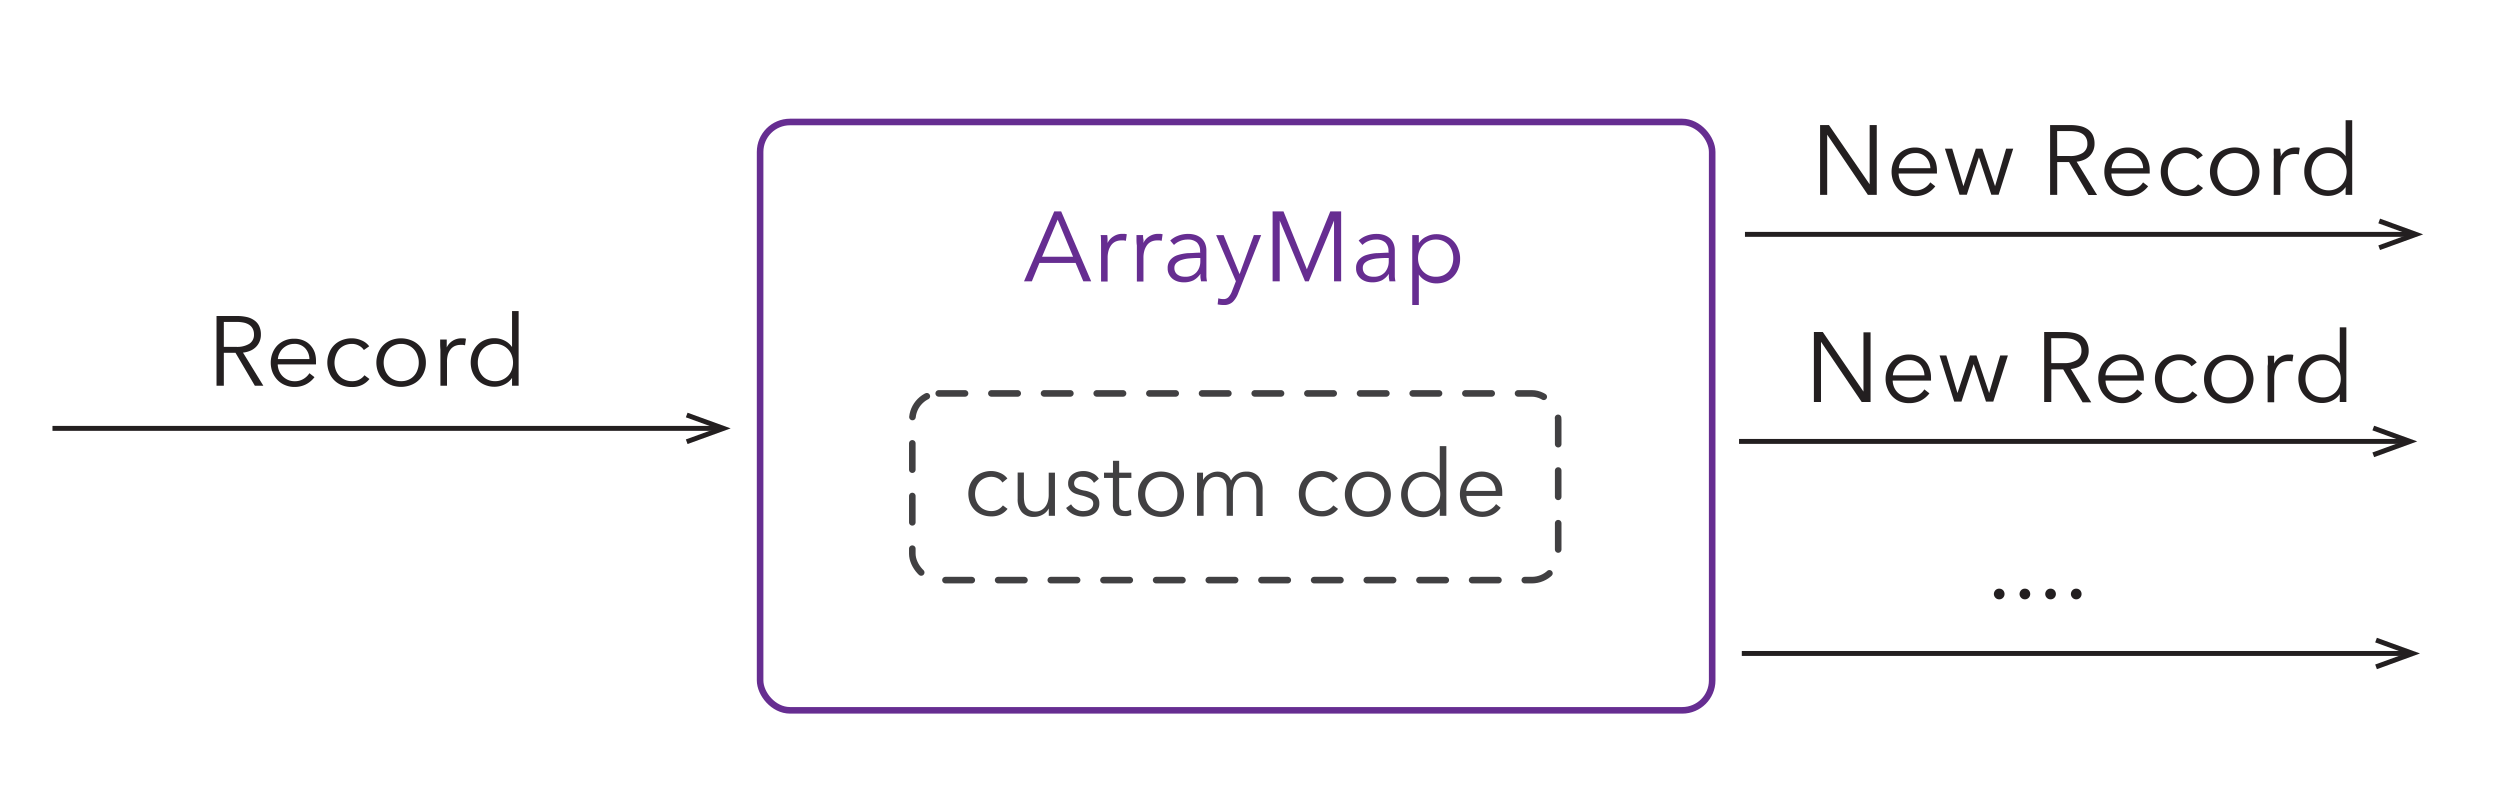 <svg id="Layer_1" data-name="Layer 1" xmlns="http://www.w3.org/2000/svg" viewBox="0 0 379.75 120.5"><defs><style>.cls-1,.cls-3,.cls-5{fill:none;}.cls-1{stroke:#231f20;stroke-miterlimit:10;stroke-width:0.75px;}.cls-2{fill:#231f20;}.cls-3{stroke:#662d91;}.cls-3,.cls-5{stroke-linecap:round;stroke-linejoin:round;}.cls-4{fill:#662d91;}.cls-5{stroke:#414042;stroke-dasharray:4 4;}.cls-6{fill:#414042;}</style></defs><line class="cls-1" x1="265.06" y1="35.6" x2="365.96" y2="35.6"/><polygon class="cls-2" points="361.53 37.98 361.27 37.28 365.89 35.6 361.27 33.92 361.53 33.21 368.08 35.6 361.53 37.98"/><rect class="cls-3" x="115.46" y="18.53" width="144.62" height="89.37" rx="4.54"/><path class="cls-4" d="M156.74,42.73h-1.19l4.59-10.62h1.05l4.56,10.62h-1.2l-1.17-2.79h-5.49ZM158.29,39H163l-2.34-5.64Z"/><path class="cls-4" d="M167.24,36.52c0-.3,0-.57-.05-.81h1a5.76,5.76,0,0,1,.05.63c0,.23,0,.42,0,.57h0a2.32,2.32,0,0,1,.9-1,2.4,2.4,0,0,1,1.35-.39l.35,0,.32.06-.14,1-.29-.06a3.07,3.07,0,0,0-.42,0,2.13,2.13,0,0,0-.79.15,1.75,1.75,0,0,0-.65.47,2.71,2.71,0,0,0-.45.83,3.81,3.81,0,0,0-.17,1.2v3.59h-1V37.26C167.25,37.07,167.25,36.82,167.24,36.52Z"/><path class="cls-4" d="M172.63,36.52c0-.3,0-.57,0-.81h1c0,.19,0,.4.05.63s0,.42,0,.57h0a2.29,2.29,0,0,1,.89-1,2.46,2.46,0,0,1,1.36-.39l.35,0,.32.06-.14,1-.3-.06a3,3,0,0,0-.42,0,2.12,2.12,0,0,0-.78.15,1.75,1.75,0,0,0-.65.47,2.71,2.71,0,0,0-.45.83,3.81,3.81,0,0,0-.17,1.2v3.59h-1V37.26C172.65,37.07,172.64,36.82,172.63,36.52Z"/><path class="cls-4" d="M182.29,38.19a1.77,1.77,0,0,0-.48-1.36,2,2,0,0,0-1.39-.44,3,3,0,0,0-1.17.22,2.82,2.82,0,0,0-.92.6l-.57-.67a3.43,3.43,0,0,1,1.15-.72,4.32,4.32,0,0,1,1.61-.29,3.69,3.69,0,0,1,1.07.16,2.61,2.61,0,0,1,.87.47,2.15,2.15,0,0,1,.58.8,2.76,2.76,0,0,1,.21,1.12v3.08q0,.41,0,.84a5.8,5.8,0,0,0,.09.73h-.91c0-.17-.06-.35-.08-.55s0-.4,0-.59h0a3.05,3.05,0,0,1-1.08,1,3.32,3.32,0,0,1-1.47.3,3.51,3.51,0,0,1-.83-.11,2.54,2.54,0,0,1-.78-.37,2.06,2.06,0,0,1-.58-.66,1.91,1.91,0,0,1-.24-1,1.87,1.87,0,0,1,.42-1.29,2.45,2.45,0,0,1,1.1-.71,7,7,0,0,1,1.58-.3c.6,0,1.21-.07,1.85-.07Zm-.3,1q-.63,0-1.26.06a5,5,0,0,0-1.16.21,2.16,2.16,0,0,0-.85.45,1,1,0,0,0-.33.8,1.22,1.22,0,0,0,.15.63,1.07,1.07,0,0,0,.38.41,1.67,1.67,0,0,0,.53.23,3,3,0,0,0,.59.06,2.42,2.42,0,0,0,1-.18,2.19,2.19,0,0,0,.71-.51,2.33,2.33,0,0,0,.43-.75,2.58,2.58,0,0,0,.15-.88v-.53Z"/><path class="cls-4" d="M188.29,41.64h0l2.17-5.93h1.11l-3.49,8.84a3.7,3.7,0,0,1-.81,1.3,1.9,1.9,0,0,1-1.4.48,4.53,4.53,0,0,1-.91-.09l.1-.93a2.36,2.36,0,0,0,.75.12,1,1,0,0,0,.82-.32,2.82,2.82,0,0,0,.53-.92l.57-1.47-3-7h1.14Z"/><path class="cls-4" d="M198.51,40.9h0l3.56-8.79h1.65V42.73h-1.08V33.51h0l-3.84,9.22h-.57l-3.84-9.22h0v9.22h-1.08V32.11h1.65Z"/><path class="cls-4" d="M210.91,38.19a1.77,1.77,0,0,0-.48-1.36,2,2,0,0,0-1.39-.44,3,3,0,0,0-1.17.22,2.67,2.67,0,0,0-.91.6l-.58-.67a3.43,3.43,0,0,1,1.15-.72,4.32,4.32,0,0,1,1.61-.29,3.69,3.69,0,0,1,1.07.16,2.61,2.61,0,0,1,.87.47,2.15,2.15,0,0,1,.58.8,2.76,2.76,0,0,1,.21,1.12v3.08q0,.41,0,.84a4.29,4.29,0,0,0,.1.73h-.92c0-.17-.06-.35-.08-.55s0-.4,0-.59h0a3.05,3.05,0,0,1-1.08,1,3.32,3.32,0,0,1-1.47.3,3.51,3.51,0,0,1-.83-.11,2.54,2.54,0,0,1-.78-.37,2.06,2.06,0,0,1-.58-.66,1.91,1.91,0,0,1-.24-1,1.87,1.87,0,0,1,.42-1.29,2.45,2.45,0,0,1,1.1-.71,7,7,0,0,1,1.58-.3c.6,0,1.21-.07,1.85-.07Zm-.3,1q-.63,0-1.26.06a5,5,0,0,0-1.16.21,2.16,2.16,0,0,0-.85.45,1,1,0,0,0-.33.8,1.22,1.22,0,0,0,.15.63,1.07,1.07,0,0,0,.38.41,1.67,1.67,0,0,0,.53.23,3,3,0,0,0,.59.06,2.42,2.42,0,0,0,1-.18,2.19,2.19,0,0,0,.71-.51,2.33,2.33,0,0,0,.43-.75,2.58,2.58,0,0,0,.15-.88v-.53Z"/><path class="cls-4" d="M215.52,46.33h-1V35.71h1v1.22h0a2.74,2.74,0,0,1,1.17-1,3.25,3.25,0,0,1,1.47-.36,3.82,3.82,0,0,1,1.5.29,3.37,3.37,0,0,1,1.87,2,3.85,3.85,0,0,1,.26,1.45,3.9,3.9,0,0,1-.26,1.46,3.37,3.37,0,0,1-1.87,2,3.82,3.82,0,0,1-1.5.28,3.24,3.24,0,0,1-1.47-.35,2.8,2.8,0,0,1-1.17-1h0Zm5.23-7.11a3.34,3.34,0,0,0-.18-1.1,2.84,2.84,0,0,0-.51-.9,2.6,2.6,0,0,0-.84-.61,2.67,2.67,0,0,0-1.12-.22,2.58,2.58,0,0,0-1.08.22,2.47,2.47,0,0,0-.86.6,2.74,2.74,0,0,0-.56.9,3.08,3.08,0,0,0-.2,1.11,3.14,3.14,0,0,0,.2,1.12,2.7,2.7,0,0,0,.56.89,2.77,2.77,0,0,0,.86.6,2.74,2.74,0,0,0,1.08.21,2.83,2.83,0,0,0,1.12-.21,2.57,2.57,0,0,0,.84-.6,2.84,2.84,0,0,0,.51-.9A3.4,3.4,0,0,0,220.75,39.22Z"/><rect class="cls-5" x="138.58" y="59.76" width="98.11" height="28.36" rx="4.01"/><path class="cls-6" d="M152.27,73.3a1.84,1.84,0,0,0-.69-.63,2.1,2.1,0,0,0-1-.24,2.59,2.59,0,0,0-1,.2,2.41,2.41,0,0,0-.8.56,2.53,2.53,0,0,0-.5.84,3,3,0,0,0-.17,1,2.91,2.91,0,0,0,.17,1,2.39,2.39,0,0,0,.5.83,2.11,2.11,0,0,0,.78.56,2.48,2.48,0,0,0,1,.21,2.16,2.16,0,0,0,1.06-.24,2.28,2.28,0,0,0,.72-.62l.71.53a3,3,0,0,1-1,.83,3.15,3.15,0,0,1-1.46.31,3.85,3.85,0,0,1-1.44-.26,3.09,3.09,0,0,1-1.1-.72,3.21,3.21,0,0,1-.71-1.09,3.91,3.91,0,0,1,0-2.75,3.21,3.21,0,0,1,.71-1.09,3.09,3.09,0,0,1,1.1-.72,3.85,3.85,0,0,1,1.44-.26,3.4,3.4,0,0,1,1.33.29,2.58,2.58,0,0,1,1.1.84Z"/><path class="cls-6" d="M159.31,78.35c0-.18,0-.37,0-.59s0-.39,0-.53h0a2.2,2.2,0,0,1-.91.93,2.63,2.63,0,0,1-1.33.36,2.33,2.33,0,0,1-1.87-.74,3,3,0,0,1-.62-2v-4h.95v3.62a5.32,5.32,0,0,0,.08.94,2,2,0,0,0,.29.72,1.4,1.4,0,0,0,.55.47,2,2,0,0,0,.86.17,1.87,1.87,0,0,0,.73-.15,1.93,1.93,0,0,0,.64-.47,2.29,2.29,0,0,0,.45-.8,3.51,3.51,0,0,0,.17-1.14V71.8h.95v5.11c0,.18,0,.4,0,.68s0,.54,0,.76Z"/><path class="cls-6" d="M166.17,73.35a1.66,1.66,0,0,0-.63-.66,1.89,1.89,0,0,0-1-.26,2.83,2.83,0,0,0-.5,0,1.3,1.3,0,0,0-.45.19,1,1,0,0,0-.31.32.85.85,0,0,0-.12.46.79.79,0,0,0,.38.71,3.58,3.58,0,0,0,1.19.41,4,4,0,0,1,1.71.69,1.52,1.52,0,0,1,.55,1.23,1.78,1.78,0,0,1-.78,1.57,2.17,2.17,0,0,1-.79.35,3.87,3.87,0,0,1-.89.11,3.42,3.42,0,0,1-1.44-.31,2.63,2.63,0,0,1-1.15-1l.76-.56a1.92,1.92,0,0,0,.74.73,2,2,0,0,0,1.08.3,2.72,2.72,0,0,0,.58-.06,1.27,1.27,0,0,0,.49-.2,1,1,0,0,0,.34-.35,1.13,1.13,0,0,0,.13-.54.83.83,0,0,0-.5-.78,6.64,6.64,0,0,0-1.44-.48l-.62-.18a2.31,2.31,0,0,1-.61-.3,1.64,1.64,0,0,1-.46-.52,1.49,1.49,0,0,1-.18-.77,1.79,1.79,0,0,1,.19-.86,1.73,1.73,0,0,1,.53-.58,2.35,2.35,0,0,1,.75-.35,3.58,3.58,0,0,1,.87-.11,2.94,2.94,0,0,1,1.32.31,2.07,2.07,0,0,1,1,.87Z"/><path class="cls-6" d="M171.86,72.6H170v3.82a2.06,2.06,0,0,0,.07.6.87.87,0,0,0,.2.37.68.68,0,0,0,.32.18,1.23,1.23,0,0,0,.39.05,2,2,0,0,0,.41-.05,1.84,1.84,0,0,0,.41-.16l.05.83a4.61,4.61,0,0,1-.53.15,3.65,3.65,0,0,1-.59,0,2.2,2.2,0,0,1-.56-.07,1.33,1.33,0,0,1-.55-.26,1.48,1.48,0,0,1-.41-.53,2.05,2.05,0,0,1-.16-.89V72.6H167.7v-.8h1.36V70H170V71.8h1.85Z"/><path class="cls-6" d="M179.85,75.07a3.65,3.65,0,0,1-.26,1.38,3.24,3.24,0,0,1-.72,1.09,3.28,3.28,0,0,1-1.1.72,3.86,3.86,0,0,1-1.42.26,3.79,3.79,0,0,1-1.4-.26,3.09,3.09,0,0,1-1.1-.72,3.42,3.42,0,0,1-.73-1.09,3.91,3.91,0,0,1,0-2.75,3.42,3.42,0,0,1,.73-1.09,3.09,3.09,0,0,1,1.1-.72,3.79,3.79,0,0,1,1.4-.26,3.86,3.86,0,0,1,1.42.26,3.28,3.28,0,0,1,1.1.72,3.24,3.24,0,0,1,.72,1.09A3.63,3.63,0,0,1,179.85,75.07Zm-1,0a3.12,3.12,0,0,0-.17-1,2.43,2.43,0,0,0-1.28-1.41,2.51,2.51,0,0,0-1-.21,2.43,2.43,0,0,0-1,.21,2.46,2.46,0,0,0-.78.57,2.33,2.33,0,0,0-.49.84,3,3,0,0,0,0,2,2.33,2.33,0,0,0,.49.84,2.29,2.29,0,0,0,.78.56,2.43,2.43,0,0,0,1,.21,2.51,2.51,0,0,0,1-.21,2.19,2.19,0,0,0,.78-.56,2.35,2.35,0,0,0,.5-.84A3.13,3.13,0,0,0,178.84,75.07Z"/><path class="cls-6" d="M183.69,72a2.42,2.42,0,0,1,1.3-.36,2.64,2.64,0,0,1,.55.06,1.74,1.74,0,0,1,.56.21,2.24,2.24,0,0,1,.51.43A2.5,2.5,0,0,1,187,73a2.5,2.5,0,0,1,.92-1,2.58,2.58,0,0,1,1.38-.36,2.33,2.33,0,0,1,1.87.74,3,3,0,0,1,.62,2v4h-.95V74.72a3.21,3.21,0,0,0-.38-1.66,1.42,1.42,0,0,0-1.31-.63,1.71,1.71,0,0,0-.88.21,1.58,1.58,0,0,0-.57.55,2.46,2.46,0,0,0-.32.78,4.41,4.41,0,0,0-.1.89v3.49h-.95V74.53a4.65,4.65,0,0,0-.07-.87A1.78,1.78,0,0,0,186,73a1.06,1.06,0,0,0-.49-.42,1.75,1.75,0,0,0-.78-.15,1.71,1.71,0,0,0-.68.15,1.82,1.82,0,0,0-.61.47,2.46,2.46,0,0,0-.45.8,3.52,3.52,0,0,0-.16,1.14v3.36h-1V73.24c0-.18,0-.41,0-.69s0-.53,0-.75h.91c0,.18,0,.37,0,.59s0,.39,0,.53h0A2.32,2.32,0,0,1,183.69,72Z"/><path class="cls-6" d="M202.47,73.3a1.76,1.76,0,0,0-.69-.63,2.07,2.07,0,0,0-1-.24,2.63,2.63,0,0,0-1,.2,2.36,2.36,0,0,0-.79.56,2.56,2.56,0,0,0-.51.84,3.19,3.19,0,0,0-.17,1,3.15,3.15,0,0,0,.17,1,2.56,2.56,0,0,0,.5.83,2.29,2.29,0,0,0,.78.56,2.51,2.51,0,0,0,1,.21,2.13,2.13,0,0,0,1.06-.24,2.28,2.28,0,0,0,.72-.62l.71.53a3,3,0,0,1-1,.83,3.12,3.12,0,0,1-1.46.31,3.89,3.89,0,0,1-1.44-.26,3.09,3.09,0,0,1-1.1-.72,3.37,3.37,0,0,1-.71-1.09,3.91,3.91,0,0,1,0-2.75,3.37,3.37,0,0,1,.71-1.09,3.09,3.09,0,0,1,1.1-.72,3.89,3.89,0,0,1,1.44-.26,3.48,3.48,0,0,1,1.34.29,2.64,2.64,0,0,1,1.1.84Z"/><path class="cls-6" d="M211.27,75.07a3.65,3.65,0,0,1-.26,1.38,3.57,3.57,0,0,1-.72,1.09,3.23,3.23,0,0,1-1.11.72,3.8,3.8,0,0,1-1.41.26,3.75,3.75,0,0,1-1.4-.26,3.22,3.22,0,0,1-1.83-1.81,3.77,3.77,0,0,1,0-2.75,3.22,3.22,0,0,1,1.83-1.81,3.75,3.75,0,0,1,1.4-.26,3.8,3.8,0,0,1,1.41.26,3.23,3.23,0,0,1,1.11.72A3.57,3.57,0,0,1,211,73.7,3.63,3.63,0,0,1,211.27,75.07Zm-1,0a2.88,2.88,0,0,0-.18-1,2.33,2.33,0,0,0-.49-.84,2.39,2.39,0,0,0-.79-.57,2.46,2.46,0,0,0-1-.21,2.4,2.4,0,0,0-1,.21,2.35,2.35,0,0,0-.78.57,2.5,2.5,0,0,0-.5.84,3.18,3.18,0,0,0,0,2,2.5,2.5,0,0,0,.5.84,2.19,2.19,0,0,0,.78.56,2.4,2.4,0,0,0,1,.21,2.46,2.46,0,0,0,1-.21,2.23,2.23,0,0,0,.79-.56,2.33,2.33,0,0,0,.49-.84A2.9,2.9,0,0,0,210.26,75.07Z"/><path class="cls-6" d="M218.7,77.24a2.73,2.73,0,0,1-1.09,1,3.25,3.25,0,0,1-1.39.32,3.48,3.48,0,0,1-1.39-.27,3,3,0,0,1-1.06-.73,3.07,3.07,0,0,1-.69-1.09,3.8,3.8,0,0,1,0-2.71,3.21,3.21,0,0,1,.69-1.1,3.06,3.06,0,0,1,1.06-.72,3.48,3.48,0,0,1,1.39-.27,3.12,3.12,0,0,1,1.39.33,2.68,2.68,0,0,1,1.09,1h0V67.77h1V78.35h-1V77.24Zm-4.86-2.17a3.13,3.13,0,0,0,.17,1,2.31,2.31,0,0,0,.48.84,2.11,2.11,0,0,0,.78.56,2.52,2.52,0,0,0,1,.21,2.44,2.44,0,0,0,1-.21,2.48,2.48,0,0,0,.8-.55,2.44,2.44,0,0,0,.52-.83,3,3,0,0,0,0-2.09,2.58,2.58,0,0,0-.52-.84,2.51,2.51,0,0,0-.8-.56,2.6,2.6,0,0,0-1-.2,2.52,2.52,0,0,0-1,.21,2.25,2.25,0,0,0-.78.57,2.31,2.31,0,0,0-.48.84A3.12,3.12,0,0,0,213.84,75.07Z"/><path class="cls-6" d="M228.19,74.88v.21a2.09,2.09,0,0,1,0,.24h-5.43a2.61,2.61,0,0,0,.19.92,2.31,2.31,0,0,0,.51.76,2.49,2.49,0,0,0,.75.51,2.43,2.43,0,0,0,.94.19,2.34,2.34,0,0,0,1.28-.35,2.59,2.59,0,0,0,.82-.79l.71.56a3.55,3.55,0,0,1-1.29,1.07,3.7,3.7,0,0,1-1.52.32,3.57,3.57,0,0,1-1.35-.26,3.06,3.06,0,0,1-1.07-.72,3.37,3.37,0,0,1-.71-1.09,3.65,3.65,0,0,1-.26-1.38A3.83,3.83,0,0,1,222,73.7a3.52,3.52,0,0,1,.7-1.09,3.17,3.17,0,0,1,1.05-.72,3.53,3.53,0,0,1,2.66,0,2.73,2.73,0,0,1,1,.7,2.94,2.94,0,0,1,.6,1A4,4,0,0,1,228.19,74.88Zm-1-.31a2.34,2.34,0,0,0-.6-1.53,2,2,0,0,0-1.57-.61,2.39,2.39,0,0,0-.89.17,2.47,2.47,0,0,0-.71.48,2.23,2.23,0,0,0-.49.69,2.21,2.21,0,0,0-.21.8Z"/><path class="cls-2" d="M284,28h0V19h1.08V29.6h-1.35l-6.18-9.14h0V29.6h-1.08V19h1.35Z"/><path class="cls-2" d="M294.22,25.88v.22a2.46,2.46,0,0,1,0,.26h-5.82a2.74,2.74,0,0,0,.21,1,2.5,2.5,0,0,0,.54.81,2.7,2.7,0,0,0,.81.55,2.6,2.6,0,0,0,1,.2,2.46,2.46,0,0,0,1.37-.37,2.66,2.66,0,0,0,.88-.85l.76.6a3.83,3.83,0,0,1-1.38,1.14,3.91,3.91,0,0,1-1.63.35,3.67,3.67,0,0,1-1.45-.28,3.28,3.28,0,0,1-1.15-.77,3.75,3.75,0,0,1-.76-1.17,4.14,4.14,0,0,1,0-2.94,3.56,3.56,0,0,1,.75-1.17,3.35,3.35,0,0,1,1.12-.77,3.43,3.43,0,0,1,1.4-.28,3.47,3.47,0,0,1,1.45.28,2.88,2.88,0,0,1,1.05.75,3.25,3.25,0,0,1,.64,1.1A4.24,4.24,0,0,1,294.22,25.88Zm-1-.33a2.49,2.49,0,0,0-.64-1.64,2.13,2.13,0,0,0-1.68-.66,2.48,2.48,0,0,0-.95.19,2.67,2.67,0,0,0-.76.51,2.57,2.57,0,0,0-.53.74,2.33,2.33,0,0,0-.22.86Z"/><path class="cls-2" d="M296.54,22.58l1.7,5.7h0l1.89-5.7h1l1.92,5.7h0l1.68-5.7h1.08l-2.22,7h-1.11l-1.88-5.69h0l-1.84,5.69h-1.11l-2.22-7Z"/><path class="cls-2" d="M312.49,29.6h-1.08V19h3.12a6.5,6.5,0,0,1,1.44.15,3.2,3.2,0,0,1,1.16.49,2.29,2.29,0,0,1,.76.87,2.93,2.93,0,0,1,.27,1.32,2.65,2.65,0,0,1-.21,1.07,2.56,2.56,0,0,1-.57.83,2.67,2.67,0,0,1-.86.56,3.72,3.72,0,0,1-1.08.27l3.11,5.06h-1.32l-2.94-5h-1.8Zm0-5.9h1.87a3.56,3.56,0,0,0,2-.47,1.59,1.59,0,0,0,.71-1.42,1.82,1.82,0,0,0-.2-.88,1.61,1.61,0,0,0-.54-.59,2.46,2.46,0,0,0-.84-.33,5.25,5.25,0,0,0-1.09-.1h-1.92Z"/><path class="cls-2" d="M326.54,25.88v.22a2.35,2.35,0,0,1,0,.26h-5.82a2.74,2.74,0,0,0,.21,1,2.5,2.5,0,0,0,.54.81,2.7,2.7,0,0,0,.81.55,2.55,2.55,0,0,0,1,.2,2.44,2.44,0,0,0,1.37-.37,2.66,2.66,0,0,0,.88-.85l.77.6a3.85,3.85,0,0,1-1.39,1.14,3.91,3.91,0,0,1-1.63.35,3.67,3.67,0,0,1-1.45-.28,3.33,3.33,0,0,1-1.14-.77,3.58,3.58,0,0,1-.76-1.17,3.74,3.74,0,0,1-.28-1.47,3.92,3.92,0,0,1,.27-1.47,3.56,3.56,0,0,1,.75-1.17,3.51,3.51,0,0,1,2.52-1.05,3.52,3.52,0,0,1,1.46.28,2.88,2.88,0,0,1,1.05.75,3.07,3.07,0,0,1,.63,1.1A4,4,0,0,1,326.54,25.88Zm-1-.33a2.54,2.54,0,0,0-.64-1.64,2.16,2.16,0,0,0-1.69-.66,2.43,2.43,0,0,0-.94.19,2.72,2.72,0,0,0-.77.51,2.54,2.54,0,0,0-.52.74,2.34,2.34,0,0,0-.23.86Z"/><path class="cls-2" d="M333.79,24.18a1.87,1.87,0,0,0-.75-.66,2.11,2.11,0,0,0-1.05-.27,2.82,2.82,0,0,0-1.11.22,2.61,2.61,0,0,0-.85.6,2.58,2.58,0,0,0-.54.9,3.18,3.18,0,0,0-.19,1.12,3.08,3.08,0,0,0,.19,1.11,2.57,2.57,0,0,0,.53.89,2.31,2.31,0,0,0,.84.6,2.65,2.65,0,0,0,1.11.22,2.28,2.28,0,0,0,1.91-.92l.76.57a3.4,3.4,0,0,1-1.1.89,3.46,3.46,0,0,1-1.57.33,4,4,0,0,1-1.54-.28,3.31,3.31,0,0,1-1.18-.77,3.43,3.43,0,0,1-.76-1.17,4.14,4.14,0,0,1,0-2.94,3.43,3.43,0,0,1,.76-1.17,3.31,3.31,0,0,1,1.18-.77A4,4,0,0,1,332,22.4a3.55,3.55,0,0,1,1.43.31,2.73,2.73,0,0,1,1.18.9Z"/><path class="cls-2" d="M343.21,26.09a3.93,3.93,0,0,1-.28,1.47,3.61,3.61,0,0,1-.77,1.17,3.44,3.44,0,0,1-1.19.77,4.18,4.18,0,0,1-3,0,3.42,3.42,0,0,1-2-1.94,4,4,0,0,1,0-2.94,3.42,3.42,0,0,1,2-1.94,4.18,4.18,0,0,1,3,0,3.44,3.44,0,0,1,1.19.77,3.61,3.61,0,0,1,.77,1.17A3.93,3.93,0,0,1,343.21,26.09Zm-1.08,0a3.3,3.3,0,0,0-.19-1.1,2.68,2.68,0,0,0-.53-.9,2.46,2.46,0,0,0-.84-.61,2.79,2.79,0,0,0-2.22,0A2.58,2.58,0,0,0,337,25a3.28,3.28,0,0,0,0,2.2,2.52,2.52,0,0,0,.53.9,2.36,2.36,0,0,0,.83.6,2.91,2.91,0,0,0,2.22,0,2.31,2.31,0,0,0,.84-.6,2.68,2.68,0,0,0,.53-.9A3.3,3.3,0,0,0,342.13,26.09Z"/><path class="cls-2" d="M345.38,23.39c0-.3,0-.57,0-.81h1c0,.19,0,.4.05.63s0,.42,0,.57h0a2.47,2.47,0,0,1,.9-1,2.5,2.5,0,0,1,1.35-.38H349a1.91,1.91,0,0,1,.33.06l-.14,1-.3-.06a3,3,0,0,0-.42,0,2.08,2.08,0,0,0-.78.15A1.67,1.67,0,0,0,347,24a2.39,2.39,0,0,0-.45.82,3.64,3.64,0,0,0-.17,1.21V29.6h-1V24.12C345.4,23.93,345.39,23.69,345.38,23.39Z"/><path class="cls-2" d="M356.3,28.41a2.88,2.88,0,0,1-1.17,1,3.38,3.38,0,0,1-1.48.35,3.82,3.82,0,0,1-1.5-.29,3.37,3.37,0,0,1-1.87-1.95,3.85,3.85,0,0,1-.26-1.45,3.9,3.9,0,0,1,.26-1.46,3.37,3.37,0,0,1,1.87-1.95,3.82,3.82,0,0,1,1.5-.28,3.38,3.38,0,0,1,1.48.35,2.93,2.93,0,0,1,1.17,1h0V18.26h1V29.6h-1V28.41Zm-5.2-2.32a3.3,3.3,0,0,0,.18,1.1,2.64,2.64,0,0,0,.51.9,2.31,2.31,0,0,0,.84.6,2.67,2.67,0,0,0,1.12.22,2.7,2.7,0,0,0,1.94-.81,2.8,2.8,0,0,0,.56-.89,3.24,3.24,0,0,0,0-2.24,3,3,0,0,0-.56-.9,2.77,2.77,0,0,0-.86-.6,2.74,2.74,0,0,0-1.08-.22,2.67,2.67,0,0,0-1.12.23,2.46,2.46,0,0,0-.84.61,2.64,2.64,0,0,0-.51.9A3.3,3.3,0,0,0,351.1,26.09Z"/><line class="cls-1" x1="7.97" y1="65.07" x2="108.87" y2="65.07"/><polygon class="cls-2" points="104.44 67.45 104.18 66.75 108.8 65.07 104.18 63.39 104.44 62.69 110.99 65.07 104.44 67.45"/><path class="cls-2" d="M34,58.59H32.89V48H36a6.65,6.65,0,0,1,1.45.15,3.15,3.15,0,0,1,1.15.49,2.21,2.21,0,0,1,.76.87,2.93,2.93,0,0,1,.27,1.32,2.65,2.65,0,0,1-.21,1.07,2.56,2.56,0,0,1-.57.83,2.67,2.67,0,0,1-.86.56,3.72,3.72,0,0,1-1.08.27L40,58.59H38.71l-2.94-5H34Zm0-5.9h1.87a3.56,3.56,0,0,0,2-.47,1.59,1.59,0,0,0,.71-1.42,1.82,1.82,0,0,0-.2-.88,1.61,1.61,0,0,0-.54-.59A2.46,2.46,0,0,0,37,49a5.25,5.25,0,0,0-1.09-.1H34Z"/><path class="cls-2" d="M48,54.87v.22a2.35,2.35,0,0,1,0,.26H42.19a2.74,2.74,0,0,0,.21,1,2.5,2.5,0,0,0,.54.81,2.7,2.7,0,0,0,.81.55,2.55,2.55,0,0,0,1,.2,2.5,2.5,0,0,0,1.38-.37,2.72,2.72,0,0,0,.87-.85l.77.6a3.77,3.77,0,0,1-1.39,1.14,3.88,3.88,0,0,1-1.63.35,3.59,3.59,0,0,1-1.44-.28,3.28,3.28,0,0,1-1.15-.77,3.75,3.75,0,0,1-.76-1.17,4.07,4.07,0,0,1,0-2.94,3.56,3.56,0,0,1,.75-1.17,3.51,3.51,0,0,1,2.52-1,3.52,3.52,0,0,1,1.46.28,2.88,2.88,0,0,1,1.05.75,3.25,3.25,0,0,1,.64,1.1A4.24,4.24,0,0,1,48,54.87Zm-1-.33a2.49,2.49,0,0,0-.64-1.64,2.15,2.15,0,0,0-1.69-.66,2.43,2.43,0,0,0-.94.19,2.72,2.72,0,0,0-.77.51,2.54,2.54,0,0,0-.52.74,2.34,2.34,0,0,0-.23.86Z"/><path class="cls-2" d="M55.27,53.17a1.91,1.91,0,0,0-.74-.66,2.17,2.17,0,0,0-1.06-.27,2.82,2.82,0,0,0-1.11.22,2.73,2.73,0,0,0-.85.6A2.92,2.92,0,0,0,51,54a3.42,3.42,0,0,0-.19,1.12A3.31,3.31,0,0,0,51,56.19a2.73,2.73,0,0,0,.53.89,2.35,2.35,0,0,0,.85.6,2.57,2.57,0,0,0,1.1.22A2.24,2.24,0,0,0,55.36,57l.76.57a3.3,3.3,0,0,1-1.1.89,3.44,3.44,0,0,1-1.57.33,4,4,0,0,1-1.54-.28A3.34,3.34,0,0,1,50,56.55a4,4,0,0,1,0-2.94,3.34,3.34,0,0,1,1.93-1.94,4,4,0,0,1,1.54-.28,3.63,3.63,0,0,1,1.44.31,2.7,2.7,0,0,1,1.17.9Z"/><path class="cls-2" d="M64.69,55.08a3.74,3.74,0,0,1-.28,1.47,3.42,3.42,0,0,1-2,1.94,4.18,4.18,0,0,1-3,0,3.44,3.44,0,0,1-1.19-.77,3.61,3.61,0,0,1-.77-1.17,4,4,0,0,1,0-2.94,3.61,3.61,0,0,1,.77-1.17,3.44,3.44,0,0,1,1.19-.77,4.18,4.18,0,0,1,3,0,3.42,3.42,0,0,1,2,1.94A3.74,3.74,0,0,1,64.69,55.08Zm-1.08,0a3.07,3.07,0,0,0-.19-1.1,2.52,2.52,0,0,0-.53-.9,2.46,2.46,0,0,0-.84-.61,2.65,2.65,0,0,0-1.11-.23,2.57,2.57,0,0,0-1.1.23,2.46,2.46,0,0,0-.84.61,2.68,2.68,0,0,0-.53.9,3.28,3.28,0,0,0,0,2.2,2.68,2.68,0,0,0,.53.9,2.31,2.31,0,0,0,.84.6,2.57,2.57,0,0,0,1.1.22,2.65,2.65,0,0,0,1.11-.22,2.31,2.31,0,0,0,.84-.6,2.52,2.52,0,0,0,.53-.9A3.07,3.07,0,0,0,63.61,55.08Z"/><path class="cls-2" d="M66.86,52.38c0-.3,0-.57,0-.81h1c0,.19,0,.4,0,.63s0,.42,0,.57h0a2.38,2.38,0,0,1,.89-1,2.51,2.51,0,0,1,1.36-.38h.35l.32.06-.14,1-.3-.06a3,3,0,0,0-.42,0,2.08,2.08,0,0,0-.78.15,1.75,1.75,0,0,0-.65.47,2.65,2.65,0,0,0-.45.82A3.92,3.92,0,0,0,67.9,55v3.59h-1V53.11C66.88,52.92,66.87,52.68,66.86,52.38Z"/><path class="cls-2" d="M77.78,57.4a2.88,2.88,0,0,1-1.17,1,3.38,3.38,0,0,1-1.48.35,3.74,3.74,0,0,1-1.49-.29,3.3,3.3,0,0,1-1.14-.78,3.53,3.53,0,0,1-.74-1.17,4.06,4.06,0,0,1-.26-1.45,4.11,4.11,0,0,1,.26-1.46,3.53,3.53,0,0,1,.74-1.17,3.3,3.3,0,0,1,1.14-.78,3.73,3.73,0,0,1,1.49-.28,3.38,3.38,0,0,1,1.48.35,2.93,2.93,0,0,1,1.17,1h0V47.25h1V58.59h-1V57.4Zm-5.2-2.32a3.3,3.3,0,0,0,.18,1.1,2.5,2.5,0,0,0,.52.9,2.19,2.19,0,0,0,.83.6,2.67,2.67,0,0,0,1.12.22,2.7,2.7,0,0,0,1.94-.81,2.64,2.64,0,0,0,.56-.89,3.24,3.24,0,0,0,0-2.24,2.62,2.62,0,0,0-1.42-1.5,2.74,2.74,0,0,0-1.08-.22,2.67,2.67,0,0,0-1.12.23,2.33,2.33,0,0,0-.83.61,2.5,2.5,0,0,0-.52.9A3.3,3.3,0,0,0,72.58,55.08Z"/><line class="cls-1" x1="264.16" y1="67.05" x2="365.06" y2="67.05"/><polygon class="cls-2" points="360.63 69.44 360.37 68.73 364.99 67.05 360.37 65.37 360.63 64.67 367.18 67.05 360.63 69.44"/><path class="cls-2" d="M283.06,59.48h0v-9h1.08V61.06h-1.35l-6.18-9.14h0v9.14h-1.08V50.43h1.35Z"/><path class="cls-2" d="M293.32,57.33v.23a2.18,2.18,0,0,1,0,.25h-5.82a2.79,2.79,0,0,0,.21,1,2.48,2.48,0,0,0,1.35,1.35,2.39,2.39,0,0,0,1,.21,2.53,2.53,0,0,0,1.37-.37,2.76,2.76,0,0,0,.88-.85l.77.6a3.85,3.85,0,0,1-1.39,1.14,3.91,3.91,0,0,1-1.63.35A3.86,3.86,0,0,1,288.6,61a3.36,3.36,0,0,1-1.14-.78A3.54,3.54,0,0,1,286.7,59a3.77,3.77,0,0,1-.28-1.47,3.92,3.92,0,0,1,.27-1.47,3.46,3.46,0,0,1,.75-1.17A3.47,3.47,0,0,1,290,53.85a3.69,3.69,0,0,1,1.46.28A3,3,0,0,1,293.1,56,3.92,3.92,0,0,1,293.32,57.33Zm-1-.32a2.59,2.59,0,0,0-.64-1.65,2.19,2.19,0,0,0-1.69-.65,2.26,2.26,0,0,0-.94.19,2.35,2.35,0,0,0-.77.51,2.5,2.5,0,0,0-.52.73,2.39,2.39,0,0,0-.23.87Z"/><path class="cls-2" d="M295.65,54l1.69,5.7h0l1.89-5.7h1l1.92,5.7h0l1.68-5.7H305l-2.22,7h-1.11l-1.87-5.69h0l-1.85,5.69h-1.11l-2.22-7Z"/><path class="cls-2" d="M311.59,61.06h-1.08V50.43h3.12a7.33,7.33,0,0,1,1.45.15,3.33,3.33,0,0,1,1.15.49A2.31,2.31,0,0,1,317,52a2.93,2.93,0,0,1,.27,1.32,2.57,2.57,0,0,1-.21,1.06,2.6,2.6,0,0,1-.57.84,2.79,2.79,0,0,1-.85.56,3.72,3.72,0,0,1-1.08.27l3.1,5.06h-1.32l-2.94-5h-1.8Zm0-5.9h1.88a3.64,3.64,0,0,0,2-.47,1.6,1.6,0,0,0,.7-1.42,1.79,1.79,0,0,0-.19-.88,1.54,1.54,0,0,0-.54-.59,2.46,2.46,0,0,0-.84-.33,5.35,5.35,0,0,0-1.1-.1h-1.92Z"/><path class="cls-2" d="M325.65,57.33v.23a2.29,2.29,0,0,1,0,.25h-5.82a2.79,2.79,0,0,0,.21,1,2.48,2.48,0,0,0,1.35,1.35,2.42,2.42,0,0,0,1,.21,2.56,2.56,0,0,0,1.38-.37,2.83,2.83,0,0,0,.87-.85l.77.6A3.77,3.77,0,0,1,324,60.89a3.91,3.91,0,0,1-3.07.07,3.3,3.3,0,0,1-1.15-.78A3.71,3.71,0,0,1,319,59a4,4,0,0,1-.27-1.47,3.73,3.73,0,0,1,.27-1.47,3.46,3.46,0,0,1,.75-1.17,3.42,3.42,0,0,1,1.12-.78,3.61,3.61,0,0,1,1.4-.28,3.68,3.68,0,0,1,1.45.28,3.13,3.13,0,0,1,1.05.75,3.3,3.3,0,0,1,.64,1.11A4.18,4.18,0,0,1,325.65,57.33Zm-1-.32a2.54,2.54,0,0,0-.64-1.65,2.17,2.17,0,0,0-1.68-.65,2.3,2.3,0,0,0-1,.19,2.21,2.21,0,0,0-.76.51,2.53,2.53,0,0,0-.53.73,2.19,2.19,0,0,0-.22.87Z"/><path class="cls-2" d="M332.89,55.64a2,2,0,0,0-.74-.67,2.28,2.28,0,0,0-1.06-.26,2.65,2.65,0,0,0-1.11.22,2.43,2.43,0,0,0-.85.6,2.7,2.7,0,0,0-.54.9,3.37,3.37,0,0,0-.18,1.12,3.31,3.31,0,0,0,.18,1.11,3.18,3.18,0,0,0,.53.89,2.61,2.61,0,0,0,2,.82,2.34,2.34,0,0,0,1.14-.26,2.32,2.32,0,0,0,.76-.66l.77.57a3.34,3.34,0,0,1-1.11.89,3.52,3.52,0,0,1-1.56.33,4.2,4.2,0,0,1-1.55-.28,3.42,3.42,0,0,1-1.18-.78A3.51,3.51,0,0,1,327.6,59a4.14,4.14,0,0,1,0-2.94,3.46,3.46,0,0,1,.75-1.17,3.57,3.57,0,0,1,1.18-.78,4.2,4.2,0,0,1,1.55-.28,3.8,3.8,0,0,1,1.43.31,2.89,2.89,0,0,1,1.18.91Z"/><path class="cls-2" d="M342.31,57.55A3.77,3.77,0,0,1,342,59,3.53,3.53,0,0,1,340.08,61a4.15,4.15,0,0,1-1.52.28,4.08,4.08,0,0,1-1.5-.28,3.5,3.5,0,0,1-2-1.94,4.14,4.14,0,0,1,0-2.94,3.51,3.51,0,0,1,.77-1.17,3.72,3.72,0,0,1,1.19-.78,4.08,4.08,0,0,1,1.5-.28,4.15,4.15,0,0,1,1.52.28,3.57,3.57,0,0,1,1.18.78,3.36,3.36,0,0,1,.77,1.17A3.74,3.74,0,0,1,342.31,57.55Zm-1.08,0a3.16,3.16,0,0,0-.19-1.11,2.71,2.71,0,0,0-.53-.9,2.6,2.6,0,0,0-.84-.61,2.82,2.82,0,0,0-1.11-.22,2.53,2.53,0,0,0-1.94.83,3.1,3.1,0,0,0-.53.9,3.48,3.48,0,0,0,0,2.21,3.1,3.1,0,0,0,.53.9,2.68,2.68,0,0,0,.84.6,2.73,2.73,0,0,0,1.1.22,2.82,2.82,0,0,0,1.11-.22,2.57,2.57,0,0,0,.84-.6,2.71,2.71,0,0,0,.53-.9A3.14,3.14,0,0,0,341.23,57.55Z"/><path class="cls-2" d="M344.49,54.85c0-.3,0-.57-.05-.81h1a5.37,5.37,0,0,1,0,.62c0,.24,0,.42,0,.58h0a2.34,2.34,0,0,1,.9-1,2.4,2.4,0,0,1,1.35-.39l.35,0,.32.06-.14,1-.29-.06a3.13,3.13,0,0,0-.42,0,2.36,2.36,0,0,0-.79.15,1.67,1.67,0,0,0-.65.48,2.54,2.54,0,0,0-.45.82,3.81,3.81,0,0,0-.17,1.2v3.6h-1V55.58C344.5,55.39,344.5,55.14,344.49,54.85Z"/><path class="cls-2" d="M355.41,59.87a3,3,0,0,1-1.17,1,3.46,3.46,0,0,1-1.49.35,3.74,3.74,0,0,1-1.49-.29,3.3,3.3,0,0,1-1.14-.78,3.53,3.53,0,0,1-.74-1.17,4.06,4.06,0,0,1-.26-1.45,4.11,4.11,0,0,1,.26-1.46,3.53,3.53,0,0,1,.74-1.17,3.3,3.3,0,0,1,1.14-.78,3.74,3.74,0,0,1,1.49-.29,3.33,3.33,0,0,1,1.49.36,2.92,2.92,0,0,1,1.17,1h0V49.72h1V61.06h-1V59.87Zm-5.21-2.32a3.38,3.38,0,0,0,.18,1.1,2.69,2.69,0,0,0,.52.9,2.43,2.43,0,0,0,.83.6,2.88,2.88,0,0,0,1.13.22,2.74,2.74,0,0,0,1.08-.22,2.7,2.7,0,0,0,.85-.59,2.59,2.59,0,0,0,.56-.9,2.89,2.89,0,0,0,.21-1.11,2.94,2.94,0,0,0-.21-1.12,2.59,2.59,0,0,0-.56-.9,2.43,2.43,0,0,0-.85-.6,2.58,2.58,0,0,0-1.08-.22,2.88,2.88,0,0,0-1.13.22,2.45,2.45,0,0,0-.83.61,2.69,2.69,0,0,0-.52.9A3.4,3.4,0,0,0,350.2,57.55Z"/><line class="cls-1" x1="264.58" y1="99.26" x2="365.48" y2="99.26"/><polygon class="cls-2" points="361.05 101.65 360.79 100.94 365.41 99.26 360.79 97.58 361.05 96.88 367.6 99.26 361.05 101.65"/><path class="cls-2" d="M304.49,90.23a.81.81,0,0,1-.22.56.78.78,0,0,1-.59.25.76.76,0,0,1-.58-.25.82.82,0,0,1-.23-.56.85.85,0,0,1,.23-.57.75.75,0,0,1,.58-.24.78.78,0,0,1,.59.24A.83.83,0,0,1,304.49,90.23Z"/><path class="cls-2" d="M308.39,90.23a.81.81,0,0,1-.22.56.78.78,0,0,1-.59.25.76.76,0,0,1-.58-.25.82.82,0,0,1-.23-.56.85.85,0,0,1,.23-.57.75.75,0,0,1,.58-.24.78.78,0,0,1,.59.24A.83.83,0,0,1,308.39,90.23Z"/><path class="cls-2" d="M312.29,90.23a.81.81,0,0,1-.22.56.78.78,0,0,1-.59.25.76.76,0,0,1-.58-.25.82.82,0,0,1-.23-.56.85.85,0,0,1,.23-.57.75.75,0,0,1,.58-.24.78.78,0,0,1,.59.24A.83.83,0,0,1,312.29,90.23Z"/><path class="cls-2" d="M316.19,90.23a.81.81,0,0,1-.22.56.78.78,0,0,1-.59.25.76.76,0,0,1-.58-.25.82.82,0,0,1-.23-.56.85.85,0,0,1,.23-.57.75.75,0,0,1,.58-.24.78.78,0,0,1,.59.24A.83.83,0,0,1,316.19,90.23Z"/></svg>